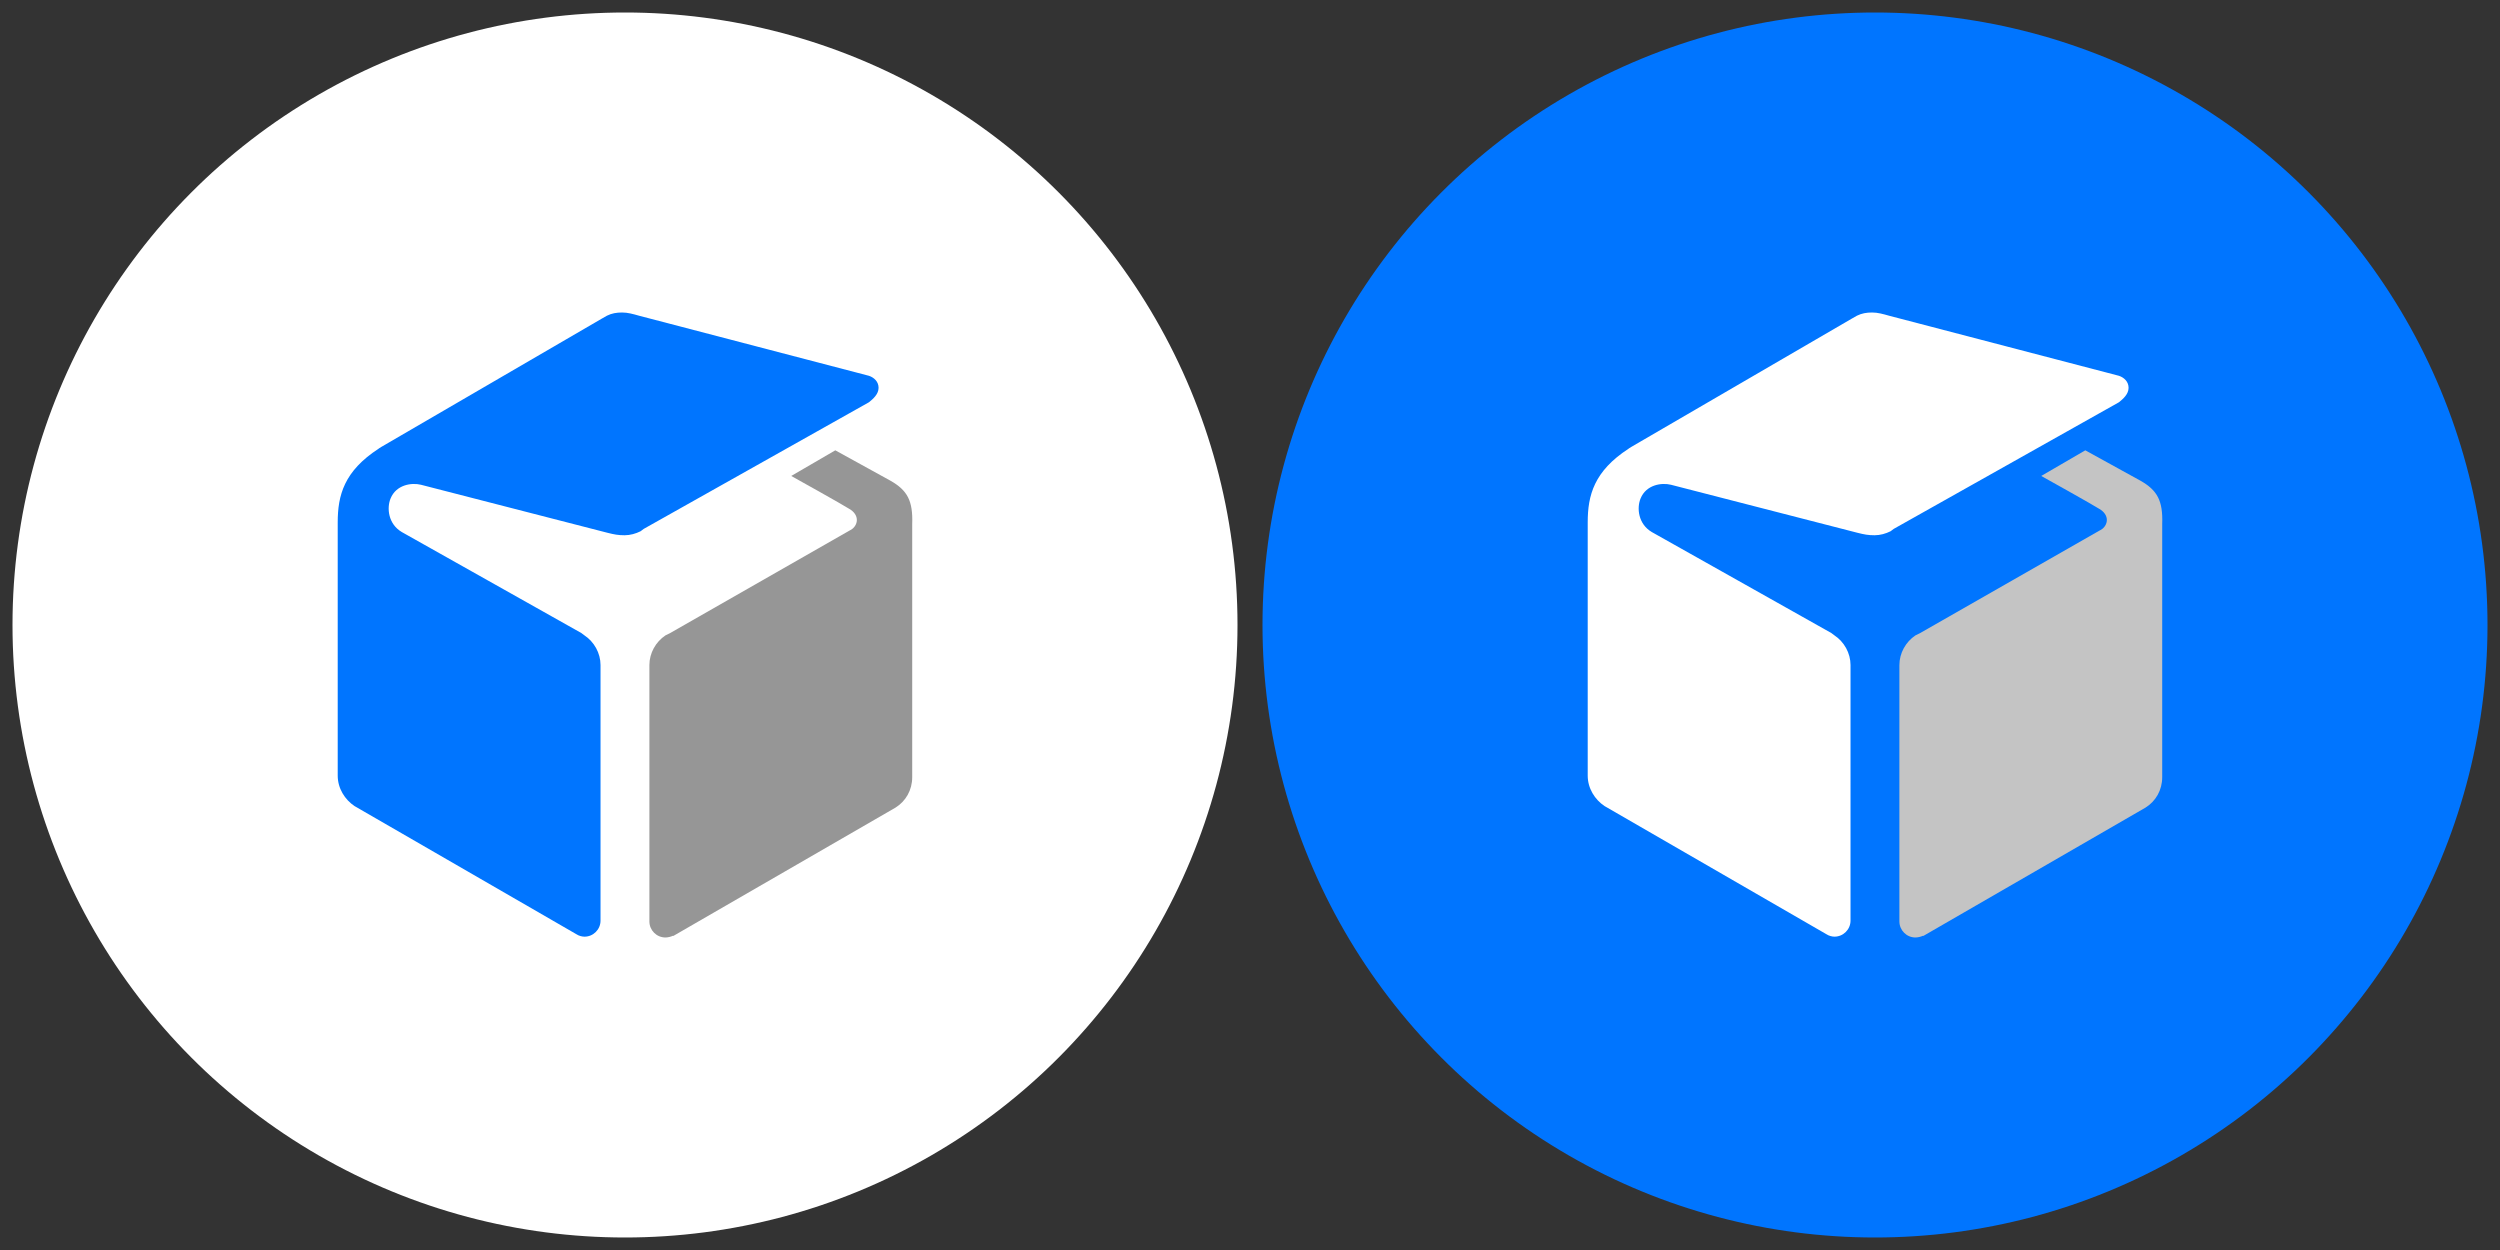 <?xml version="1.0" encoding="utf-8"?>
<!-- Generator: Adobe Illustrator 19.0.0, SVG Export Plug-In . SVG Version: 6.00 Build 0)  -->
<svg version="1.1" id="Layer_1" xmlns="http://www.w3.org/2000/svg" xmlns:xlink="http://www.w3.org/1999/xlink" x="0px" y="0px"
	 width="200px" height="100px" viewBox="50 0 200 100" enable-background="new 50 0 200 100" xml:space="preserve">
<rect x="50" y="0" width="200" height="100" fill="#333333" stroke="none"/>
<circle fill="#0075FF" cx="200" cy="50" r="49"/>
<title>Send Mail</title>
<circle fill="#FFFFFF" cx="100" cy="50" r="49"/>
<g>
	<path fill="#0075FF" d="M120.286,31.026c0-0.513-0.385-0.833-0.769-0.962l-18.397-4.808C100.67,25.128,100.221,25,99.773,25
		c-0.449,0-0.833,0.064-1.218,0.256l-0.449,0.256L80.478,35.769c-0.064,0.064-0.128,0.064-0.192,0.128
		c-2.756,1.795-3.269,3.718-3.269,5.897v20.256c0,1.026,0.577,1.923,1.346,2.436l0,0l17.756,10.256
		c0.192,0.128,0.449,0.192,0.641,0.192c0.705,0,1.282-0.577,1.282-1.282V53.205c0-0.962-0.513-1.859-1.282-2.372l-0.256-0.192
		l-14.359-8.077c-1.09-0.641-1.218-1.923-0.897-2.692c0.449-1.09,1.667-1.282,2.436-1.09l14.936,3.846
		c0.513,0.128,0.833,0.192,1.346,0.192c0.449,0,0.897-0.128,1.282-0.321l0.256-0.192l18.013-10.128
		C119.837,31.923,120.286,31.538,120.286,31.026z"/>
	<path fill="#969696" d="M121.247,38.462l-4.423-2.436l-3.526,2.051c0,0,4.038,2.244,4.744,2.692
		c0.833,0.577,0.513,1.41-0.064,1.667l-14.359,8.205l-0.385,0.192l0,0c-0.769,0.513-1.282,1.41-1.282,2.372v20.513
		c0,0.705,0.577,1.282,1.282,1.282c0.192,0,0.449-0.064,0.577-0.128h0.064l17.756-10.256l0,0c0.833-0.513,1.346-1.41,1.346-2.436
		V41.923C123.042,40.064,122.593,39.231,121.247,38.462z"/>
</g>
<g>
	<path fill="#FFFFFF" d="M220.286,31.026c0-0.513-0.385-0.833-0.769-0.962l-18.397-4.808C200.67,25.128,200.221,25,199.773,25
		s-0.833,0.064-1.218,0.256l-0.449,0.256l-17.628,10.256c-0.064,0.064-0.128,0.064-0.192,0.128
		c-2.756,1.795-3.269,3.718-3.269,5.897v20.256c0,1.026,0.577,1.923,1.346,2.436l0,0l17.756,10.256
		c0.192,0.128,0.449,0.192,0.641,0.192c0.705,0,1.282-0.577,1.282-1.282V53.205c0-0.962-0.513-1.859-1.282-2.372l-0.256-0.192
		l-14.359-8.077c-1.09-0.641-1.218-1.923-0.897-2.692c0.449-1.09,1.667-1.282,2.436-1.09l14.936,3.846
		c0.513,0.128,0.833,0.192,1.346,0.192c0.449,0,0.897-0.128,1.282-0.321l0.256-0.192l18.013-10.128
		C219.837,31.923,220.286,31.538,220.286,31.026z"/>
	<path fill="#C4C4C4" d="M221.247,38.462l-4.423-2.436l-3.526,2.051c0,0,4.038,2.244,4.744,2.692
		c0.833,0.577,0.513,1.41-0.064,1.667l-14.359,8.205l-0.385,0.192l0,0c-0.769,0.513-1.282,1.41-1.282,2.372v20.513
		c0,0.705,0.577,1.282,1.282,1.282c0.192,0,0.449-0.064,0.577-0.128h0.064l17.756-10.256l0,0c0.833-0.513,1.346-1.41,1.346-2.436
		V41.923C223.042,40.064,222.593,39.231,221.247,38.462z"/>
</g>
</svg>
